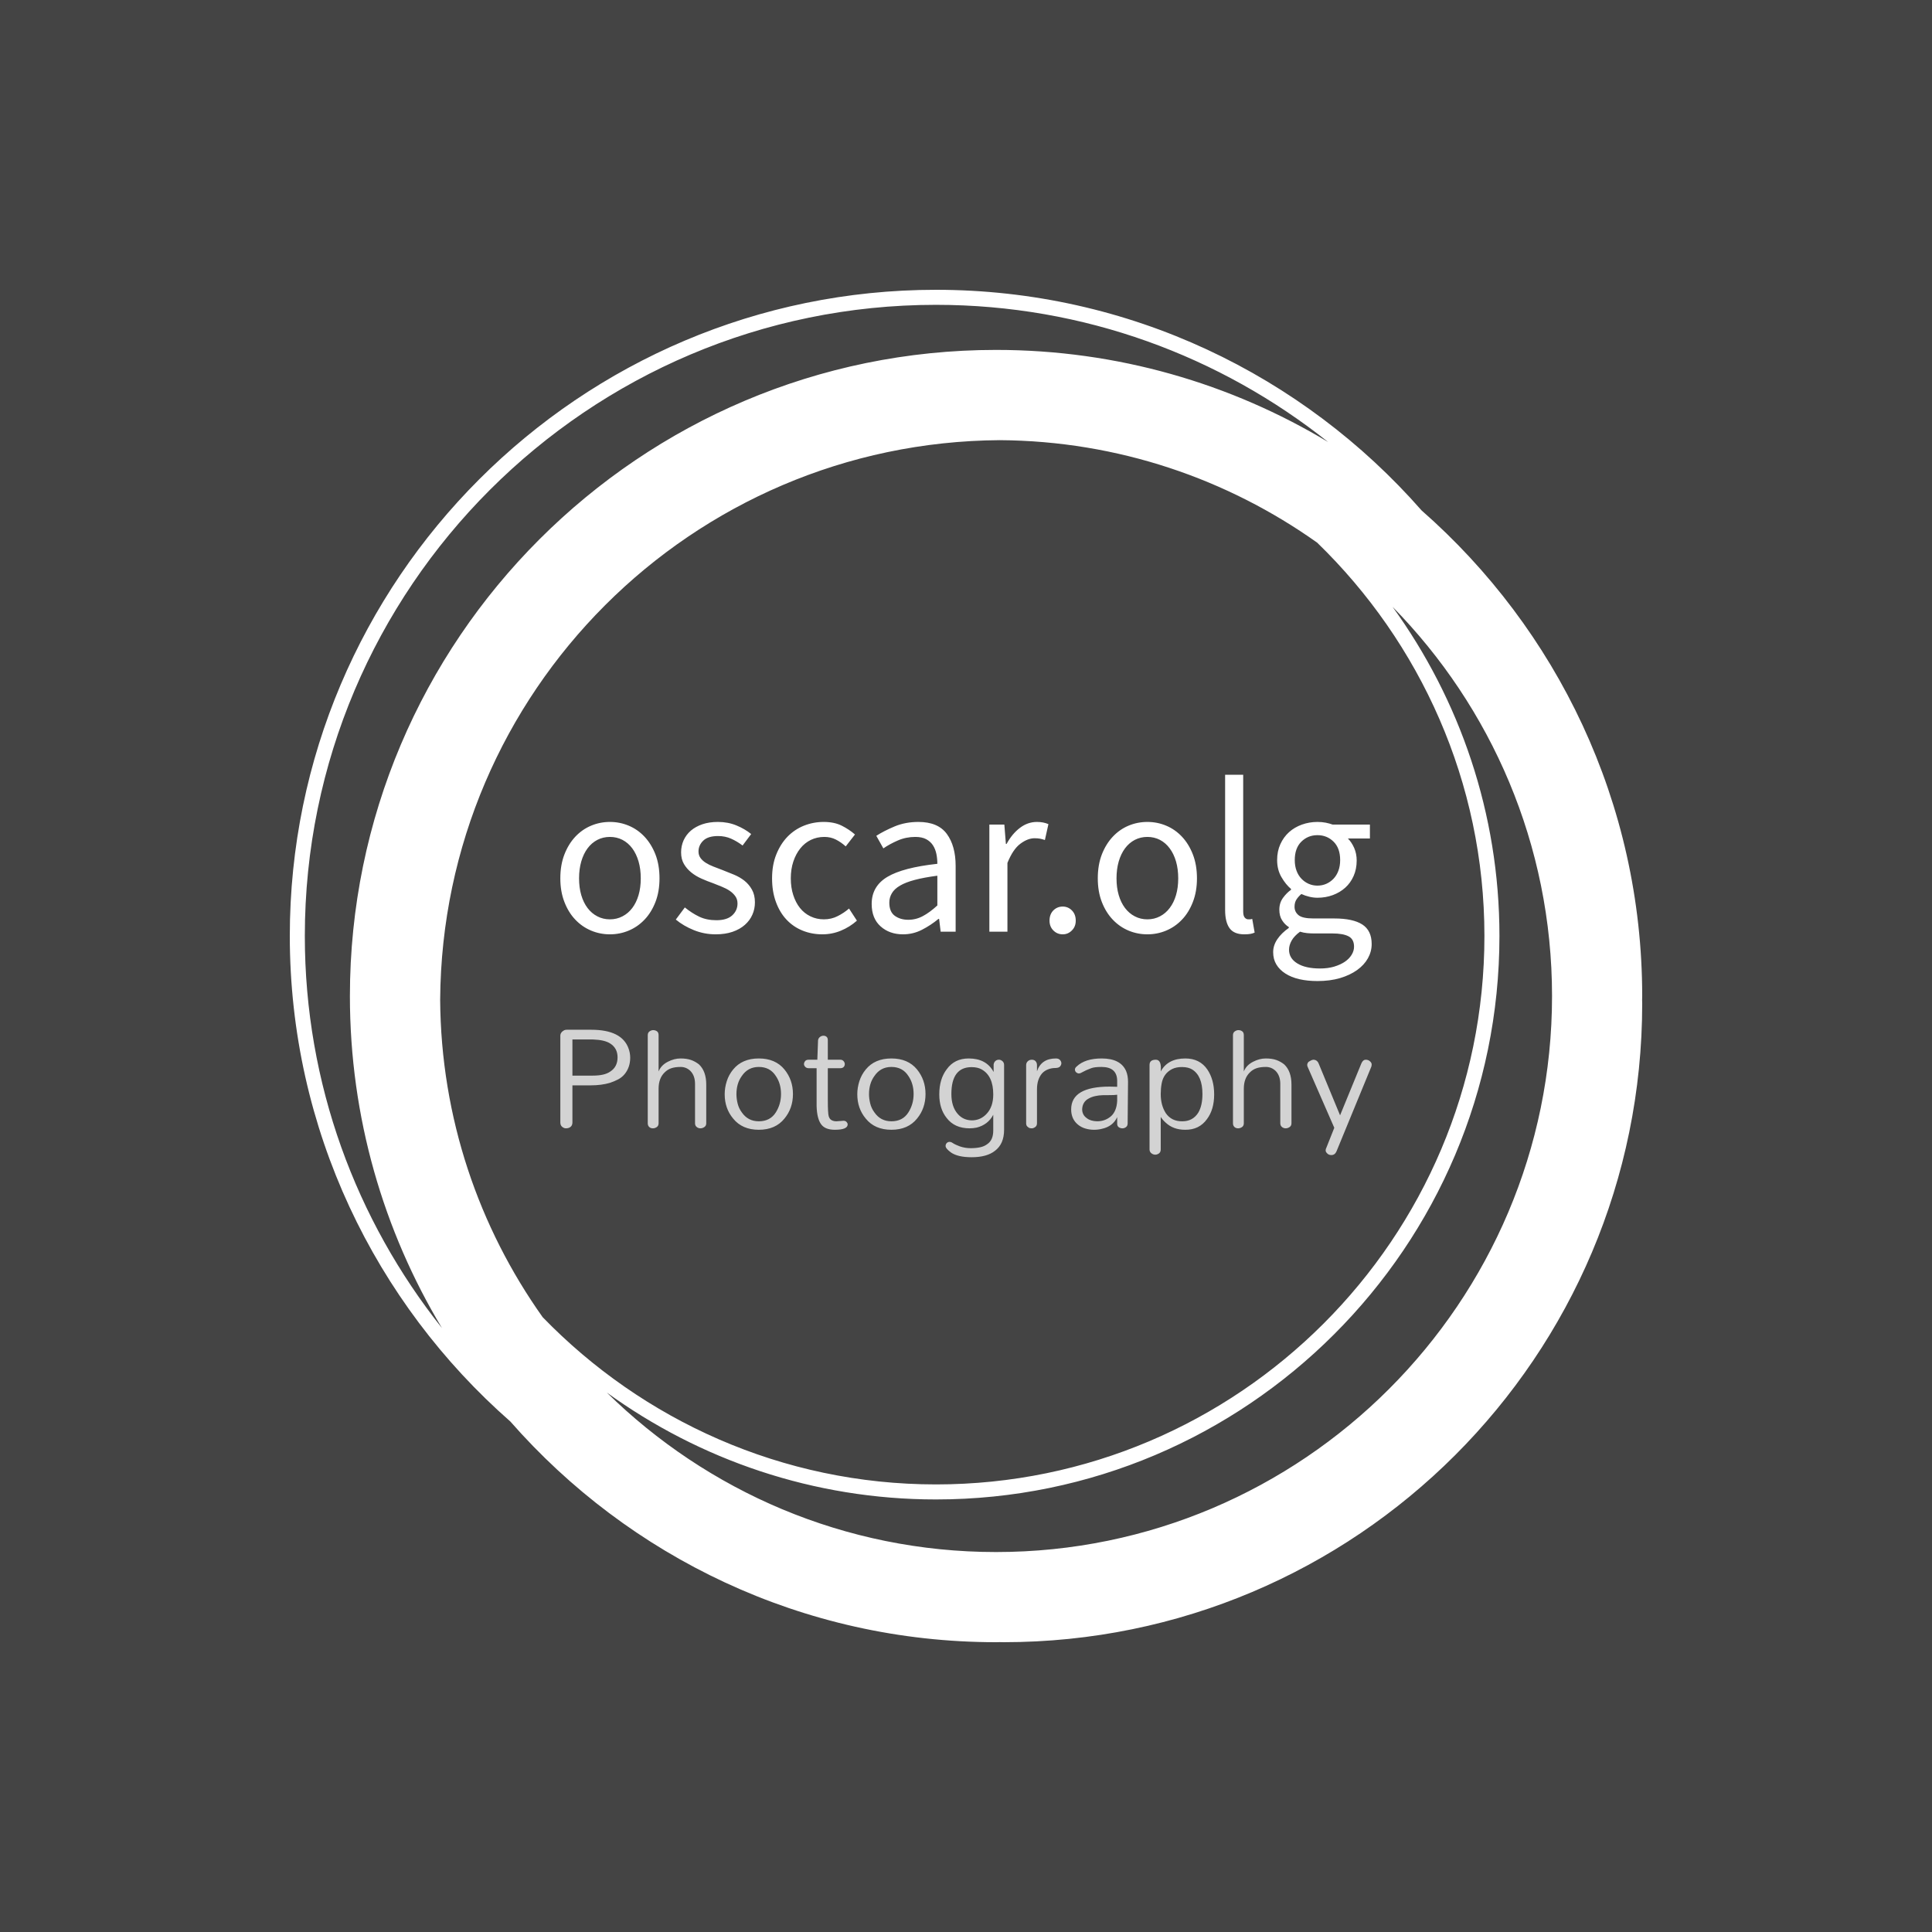 <svg xmlns="http://www.w3.org/2000/svg" version="1.1" xmlns:xlink="http://www.w3.org/1999/xlink" xmlns:svgjs="http://svgjs.dev/svgjs" width="1000" height="1000" viewBox="0 0 1000 1000"><rect width="1000" height="1000" fill="#444444"></rect><g transform="matrix(0.7,0,0,0.7,150,106.25)"><svg viewBox="0 0 320 360" data-background-color="#444444" preserveAspectRatio="xMidYMid meet" height="1125" width="1000" xmlns="http://www.w3.org/2000/svg" xmlns:xlink="http://www.w3.org/1999/xlink"><g id="tight-bounds" transform="matrix(1,0,0,1,0,0)"><svg viewBox="0 0 320 360" height="360" width="320"><g><svg></svg></g><g><svg viewBox="0 0 320 360" height="360" width="320"><g><path d="M320 187.111c0-45.764-20.238-86.866-52.203-114.908-28.043-31.964-69.145-52.203-114.908-52.203-84.302 0-152.889 68.587-152.889 152.889 0 45.753 20.231 86.848 52.185 114.891 28.043 31.975 69.152 52.22 114.926 52.22 0.299 0 0.59-0.021 0.889-0.021 0.299 0 0.59 0.021 0.889 0.021 83.456 0 151.111-67.655 151.111-151.111 0-0.299-0.021-0.59-0.021-0.889 0-0.299 0.021-0.59 0.021-0.889zM59.833 263.097c-15.093-21.255-24.071-47.143-24.256-75.097 0.48-72.928 59.492-131.943 132.423-132.423 27.954 0.185 53.845 9.163 75.097 24.256 24.366 23.627 39.57 56.64 39.57 93.056 0 71.559-58.219 129.778-129.778 129.778-36.416 0-69.429-15.204-93.056-39.57zM3.556 172.889c0-82.343 66.99-149.333 149.333-149.333 35.051 0 67.292 12.167 92.8 32.462-22.98-13.824-49.863-21.796-78.578-21.796-84.302 0-152.889 68.587-152.889 152.889 0 28.708 7.968 55.584 21.785 78.56-20.288-25.5-32.452-57.739-32.451-92.782zM167.111 318.667c-35.84 0-68.363-14.418-92.107-37.743 21.952 15.89 48.864 25.298 77.885 25.298 73.522 0 133.333-59.812 133.333-133.333 0-29.02-9.408-55.932-25.298-77.885 23.324 23.744 37.742 56.267 37.743 92.107 0 72.54-59.015 131.556-131.556 131.556z" fill="#ffffff" fill-rule="nonzero" stroke="none" stroke-width="1" stroke-linecap="butt" stroke-linejoin="miter" stroke-miterlimit="10" stroke-dasharray="" stroke-dashoffset="0" font-family="none" font-weight="none" font-size="none" text-anchor="none" style="mix-blend-mode: normal" data-fill-palette-color="tertiary"></path></g><g transform="matrix(1,0,0,1,64,134.753)"><svg viewBox="0 0 192 90.494" height="90.494" width="192"><g><svg viewBox="0 0 192 90.494" height="90.494" width="192"><g><svg viewBox="0 0 192 90.494" height="90.494" width="192"><g><svg viewBox="0 0 192 90.494" height="90.494" width="192"><g id="textblocktransform"><svg viewBox="0 0 192 90.494" height="90.494" width="192" id="textblock"><g><svg viewBox="0 0 192 48.808" height="48.808" width="192"><g transform="matrix(1,0,0,1,0,0)"><svg width="192" viewBox="2.3 -35.6 184.08 46.8" height="48.808" data-palette-color="#ffffff"><path d="M13.55 0.6L13.55 0.6Q11.3 0.6 9.28-0.25 7.25-1.1 5.7-2.73 4.15-4.35 3.23-6.73 2.3-9.1 2.3-12.1L2.3-12.1Q2.3-15.15 3.23-17.53 4.15-19.9 5.7-21.55 7.25-23.2 9.28-24.05 11.3-24.9 13.55-24.9L13.55-24.9Q15.8-24.9 17.82-24.05 19.85-23.2 21.4-21.55 22.95-19.9 23.88-17.53 24.8-15.15 24.8-12.1L24.8-12.1Q24.8-9.1 23.88-6.73 22.95-4.35 21.4-2.73 19.85-1.1 17.82-0.25 15.8 0.6 13.55 0.6ZM13.55-2.8L13.55-2.8Q15.1-2.8 16.4-3.48 17.7-4.15 18.63-5.38 19.55-6.6 20.05-8.3 20.55-10 20.55-12.1L20.55-12.1Q20.55-14.2 20.05-15.93 19.55-17.65 18.63-18.9 17.7-20.15 16.4-20.83 15.1-21.5 13.55-21.5L13.55-21.5Q12-21.5 10.7-20.83 9.4-20.15 8.47-18.9 7.55-17.65 7.05-15.93 6.55-14.2 6.55-12.1L6.55-12.1Q6.55-10 7.05-8.3 7.55-6.6 8.47-5.38 9.4-4.15 10.7-3.48 12-2.8 13.55-2.8ZM37.55 0.6L37.55 0.6Q34.95 0.6 32.6-0.35 30.25-1.3 28.5-2.75L28.5-2.75 30.55-5.5Q32.15-4.2 33.82-3.4 35.5-2.6 37.7-2.6L37.7-2.6Q40.1-2.6 41.3-3.7 42.5-4.8 42.5-6.4L42.5-6.4Q42.5-7.35 42-8.05 41.5-8.75 40.72-9.28 39.95-9.8 38.95-10.2 37.95-10.6 36.95-11L36.95-11Q35.65-11.45 34.35-12.03 33.05-12.6 32.02-13.43 31-14.25 30.35-15.35 29.7-16.45 29.7-18L29.7-18Q29.7-19.45 30.27-20.73 30.85-22 31.92-22.93 33-23.85 34.55-24.38 36.1-24.9 38.05-24.9L38.05-24.9Q40.35-24.9 42.27-24.1 44.2-23.3 45.6-22.15L45.6-22.15 43.65-19.55Q42.4-20.5 41.05-21.1 39.7-21.7 38.1-21.7L38.1-21.7Q35.8-21.7 34.72-20.65 33.65-19.6 33.65-18.2L33.65-18.2Q33.65-17.35 34.1-16.73 34.55-16.1 35.3-15.63 36.05-15.15 37.02-14.78 38-14.4 39.05-14L39.05-14Q40.35-13.5 41.67-12.95 43-12.4 44.05-11.58 45.1-10.75 45.77-9.55 46.45-8.35 46.45-6.65L46.45-6.65Q46.45-5.15 45.87-3.85 45.3-2.55 44.17-1.55 43.05-0.55 41.37 0.03 39.7 0.6 37.55 0.6ZM61.75 0.6L61.75 0.6Q59.34 0.6 57.25-0.25 55.15-1.1 53.62-2.73 52.09-4.35 51.22-6.73 50.34-9.1 50.34-12.1L50.34-12.1Q50.34-15.15 51.3-17.53 52.25-19.9 53.84-21.55 55.45-23.2 57.57-24.05 59.7-24.9 62.05-24.9L62.05-24.9Q64.45-24.9 66.15-24.05 67.84-23.2 69.15-22.05L69.15-22.05 67.05-19.35Q66-20.3 64.82-20.9 63.65-21.5 62.2-21.5L62.2-21.5Q60.55-21.5 59.15-20.83 57.75-20.15 56.75-18.9 55.75-17.65 55.17-15.93 54.59-14.2 54.59-12.1L54.59-12.1Q54.59-10 55.15-8.3 55.7-6.6 56.67-5.38 57.65-4.15 59.05-3.48 60.45-2.8 62.09-2.8L62.09-2.8Q63.8-2.8 65.22-3.53 66.65-4.25 67.8-5.25L67.8-5.25 69.59-2.5Q67.95-1.05 65.95-0.23 63.95 0.6 61.75 0.6ZM80.04 0.6L80.04 0.6Q76.99 0.6 74.97-1.2 72.94-3 72.94-6.3L72.94-6.3Q72.94-10.3 76.49-12.43 80.04-14.55 87.84-15.4L87.84-15.4Q87.84-16.55 87.62-17.65 87.39-18.75 86.84-19.6 86.29-20.45 85.32-20.98 84.34-21.5 82.84-21.5L82.84-21.5Q80.74-21.5 78.89-20.7 77.04-19.9 75.59-18.9L75.59-18.9 73.99-21.75Q75.69-22.85 78.14-23.88 80.59-24.9 83.54-24.9L83.54-24.9Q87.99-24.9 89.99-22.18 91.99-19.45 91.99-14.9L91.99-14.9 91.99 0 88.59 0 88.24-2.9 88.09-2.9Q86.34-1.45 84.34-0.43 82.34 0.6 80.04 0.6ZM81.24-2.7L81.24-2.7Q82.99-2.7 84.54-3.53 86.09-4.35 87.84-5.95L87.84-5.95 87.84-12.7Q84.79-12.3 82.72-11.75 80.64-11.2 79.37-10.45 78.09-9.7 77.52-8.72 76.94-7.75 76.94-6.6L76.94-6.6Q76.94-4.5 78.19-3.6 79.44-2.7 81.24-2.7ZM103.74 0L99.64 0 99.64-24.3 103.04-24.3 103.39-19.9 103.54-19.9Q104.79-22.2 106.57-23.55 108.34-24.9 110.44-24.9L110.44-24.9Q111.89-24.9 113.04-24.4L113.04-24.4 112.24-20.8Q111.64-21 111.14-21.1 110.64-21.2 109.89-21.2L109.89-21.2Q108.34-21.2 106.67-19.95 104.99-18.7 103.74-15.6L103.74-15.6 103.74 0ZM116.29 0.6L116.29 0.6Q115.04 0.6 114.16-0.28 113.29-1.15 113.29-2.5L113.29-2.5Q113.29-3.95 114.16-4.83 115.04-5.7 116.29-5.7L116.29-5.7Q117.49-5.7 118.36-4.83 119.24-3.95 119.24-2.5L119.24-2.5Q119.24-1.15 118.36-0.28 117.49 0.6 116.29 0.6ZM135.49 0.6L135.49 0.6Q133.24 0.6 131.21-0.25 129.19-1.1 127.64-2.73 126.09-4.35 125.16-6.73 124.24-9.1 124.24-12.1L124.24-12.1Q124.24-15.15 125.16-17.53 126.09-19.9 127.64-21.55 129.19-23.2 131.21-24.05 133.24-24.9 135.49-24.9L135.49-24.9Q137.74-24.9 139.76-24.05 141.79-23.2 143.34-21.55 144.89-19.9 145.81-17.53 146.74-15.15 146.74-12.1L146.74-12.1Q146.74-9.1 145.81-6.73 144.89-4.35 143.34-2.73 141.79-1.1 139.76-0.25 137.74 0.6 135.49 0.6ZM135.49-2.8L135.49-2.8Q137.04-2.8 138.34-3.48 139.64-4.15 140.56-5.38 141.49-6.6 141.99-8.3 142.49-10 142.49-12.1L142.49-12.1Q142.49-14.2 141.99-15.93 141.49-17.65 140.56-18.9 139.64-20.15 138.34-20.83 137.04-21.5 135.49-21.5L135.49-21.5Q133.94-21.5 132.64-20.83 131.34-20.15 130.41-18.9 129.49-17.65 128.99-15.93 128.49-14.2 128.49-12.1L128.49-12.1Q128.49-10 128.99-8.3 129.49-6.6 130.41-5.38 131.34-4.15 132.64-3.48 133.94-2.8 135.49-2.8ZM157.48 0.6L157.48 0.6Q155.13 0.6 154.13-0.8 153.13-2.2 153.13-4.9L153.13-4.9 153.13-35.6 157.23-35.6 157.23-4.6Q157.23-3.6 157.58-3.2 157.93-2.8 158.38-2.8L158.38-2.8Q158.58-2.8 158.76-2.8 158.93-2.8 159.28-2.9L159.28-2.9 159.83 0.2Q159.43 0.4 158.88 0.5 158.33 0.6 157.48 0.6ZM174.08 11.2L174.08 11.2Q171.83 11.2 169.98 10.78 168.13 10.35 166.81 9.5 165.48 8.65 164.76 7.45 164.03 6.25 164.03 4.65L164.03 4.65Q164.03 3.1 164.98 1.7 165.93 0.3 167.58-0.85L167.58-0.85 167.58-1.05Q166.68-1.6 166.06-2.58 165.43-3.55 165.43-5L165.43-5Q165.43-6.55 166.28-7.7 167.13-8.85 168.08-9.5L168.08-9.5 168.08-9.7Q166.88-10.7 165.91-12.38 164.93-14.05 164.93-16.25L164.93-16.25Q164.93-18.25 165.66-19.85 166.38-21.45 167.63-22.58 168.88-23.7 170.56-24.3 172.23-24.9 174.08-24.9L174.08-24.9Q175.08-24.9 175.96-24.73 176.83-24.55 177.53-24.3L177.53-24.3 185.98-24.3 185.98-21.15 180.98-21.15Q181.83-20.3 182.41-19 182.98-17.7 182.98-16.15L182.98-16.15Q182.98-14.2 182.28-12.63 181.58-11.05 180.38-9.98 179.18-8.9 177.56-8.3 175.93-7.7 174.08-7.7L174.08-7.7Q173.18-7.7 172.23-7.93 171.28-8.15 170.43-8.55L170.43-8.55Q169.78-8 169.33-7.33 168.88-6.65 168.88-5.65L168.88-5.65Q168.88-4.5 169.78-3.75 170.68-3 173.18-3L173.18-3 177.88-3Q182.13-3 184.26-1.63 186.38-0.25 186.38 2.8L186.38 2.8Q186.38 4.5 185.53 6.03 184.68 7.55 183.08 8.7 181.48 9.85 179.21 10.53 176.93 11.2 174.08 11.2ZM174.08-10.45L174.08-10.45Q175.13-10.45 176.06-10.85 176.98-11.25 177.71-12 178.43-12.75 178.83-13.83 179.23-14.9 179.23-16.25L179.23-16.25Q179.23-18.95 177.73-20.43 176.23-21.9 174.08-21.9L174.08-21.9Q171.93-21.9 170.43-20.43 168.93-18.95 168.93-16.25L168.93-16.25Q168.93-14.9 169.33-13.83 169.73-12.75 170.46-12 171.18-11.25 172.11-10.85 173.03-10.45 174.08-10.45ZM174.68 8.35L174.68 8.35Q176.43 8.35 177.86 7.93 179.28 7.5 180.28 6.83 181.28 6.15 181.83 5.25 182.38 4.35 182.38 3.4L182.38 3.4Q182.38 1.7 181.13 1.05 179.88 0.4 177.48 0.4L177.48 0.4 173.28 0.4Q172.58 0.4 171.76 0.33 170.93 0.25 170.13 0L170.13 0Q168.83 0.95 168.23 2 167.63 3.05 167.63 4.1L167.63 4.1Q167.63 6.05 169.51 7.2 171.38 8.35 174.68 8.35Z" opacity="1" transform="matrix(1,0,0,1,0,0)" fill="#ffffff" class="wordmark-text-0" data-fill-palette-color="primary" id="text-0"></path></svg></g></svg></g><g transform="matrix(1,0,0,1,0,60.331)"><svg viewBox="0 0 192 30.164" height="30.164" width="192"><g transform="matrix(1,0,0,1,0,0)"><svg width="192" viewBox="4.31 -31.38 258.27 40.58" height="30.164" data-palette-color="#d3d3d3"><path d="M13.97-13.68L8.16-13.68 8.16-1.9Q8.16-0.52 6.9-0.11L6.9-0.11Q6.55 0 6.03 0 5.52 0 4.91-0.46 4.31-0.92 4.31-1.9L4.31-1.9 4.31-29.43Q4.31-30.57 5.52-31.21L5.52-31.21Q5.86-31.38 6.32-31.38L6.32-31.38 14.14-31.38Q23.91-31.38 26.03-25.4L26.03-25.4Q26.55-24.02 26.55-22.47 26.55-20.92 26.09-19.6 25.63-18.28 24.77-17.24 23.91-16.21 22.7-15.57 21.49-14.94 20.11-14.48L20.11-14.48Q17.41-13.68 13.97-13.68L13.97-13.68ZM8.16-16.78L14.66-16.78Q18.39-16.78 20.17-18.05L20.17-18.05Q22.53-19.54 22.53-22.59L22.53-22.59Q22.53-25.52 20.17-27.01L20.17-27.01Q18.39-28.16 14.71-28.28L14.71-28.28 8.16-28.28 8.16-16.78ZM47.19-1.61L47.19-14.14Q47.19-16.78 45.7-18.28L45.7-18.28Q44.38-19.54 42.63-19.54 40.87-19.54 39.67-19.14 38.46-18.74 37.54-17.82L37.54-17.82Q35.59-15.98 35.59-12.59L35.59-12.59 35.59-1.61Q35.59-0.8 35.01-0.4 34.44 0 33.75 0L33.75 0Q33.06 0 32.6-0.43 32.14-0.86 32.14-1.61L32.14-1.61 32.14-29.66Q32.14-30.46 32.71-30.86 33.29-31.26 33.86-31.26L33.86-31.26Q34.55-31.26 35.07-30.89 35.59-30.52 35.59-29.66L35.59-29.66 35.59-18.1Q36.39-20.11 38.57-21.21L38.57-21.21Q40.59-22.24 42.57-22.24 44.55-22.24 45.93-21.75 47.31-21.26 48.46-20.34L48.46-20.34Q50.76-18.16 50.76-13.91L50.76-13.91 50.76-1.61Q50.76-0.8 50.15-0.4 49.55 0 48.92 0L48.92 0Q48.23 0 47.71-0.43 47.19-0.86 47.19-1.61L47.19-1.61ZM56.63-10.86L56.63-10.86Q56.63-12.93 57.29-15 57.95-17.07 59.33-18.74L59.33-18.74Q62.21-22.24 67.49-22.24 72.78-22.24 75.65-18.74L75.65-18.74Q78.36-15.4 78.36-10.92L78.36-10.92Q78.36-6.38 75.65-3.1L75.65-3.1Q72.78 0.46 67.49 0.46 62.21 0.46 59.33-3.1L59.33-3.1Q56.63-6.32 56.63-10.86ZM60.37-10.86L60.37-10.86Q60.37-9.48 60.74-7.93 61.11-6.38 62.09-5.06L62.09-5.06Q64.04-2.24 67.49-2.24L67.49-2.24Q71.11-2.24 72.9-5.06L72.9-5.06Q74.56-7.7 74.56-10.92L74.56-10.92Q74.56-14.25 72.9-16.67L72.9-16.67Q71.06-19.54 67.49-19.54L67.49-19.54Q64.04-19.54 62.09-16.67L62.09-16.67Q60.37-14.31 60.37-10.86ZM95.78-1.26L95.78-1.26Q95.78 0.46 91.7 0.46L91.7 0.46Q88.65 0.46 87.39-1.21L87.39-1.21Q86.01-2.99 85.89-7.07L85.89-7.07 85.89-19.14 83.37-19.14Q82.68-19.14 82.27-19.57 81.87-20 81.87-20.46L81.87-20.46Q81.87-20.92 82.22-21.38 82.56-21.84 83.37-21.84L83.37-21.84 86.12-21.84 86.35-28.05Q86.47-28.74 86.99-29.11 87.5-29.48 88.08-29.48 88.65-29.48 89.06-29.14 89.46-28.79 89.46-28.05L89.46-28.05 89.46-21.84 93.42-21.84Q94.11-21.84 94.49-21.38 94.86-20.92 94.86-20.46L94.86-20.46Q94.86-19.89 94.49-19.51 94.11-19.14 93.42-19.14L93.42-19.14 89.46-19.14 89.46-8.97Q89.46-4.71 89.75-3.82 90.03-2.93 90.67-2.59 91.3-2.24 92.22-2.24L92.22-2.24 94.46-2.41Q95.09-2.41 95.44-2.01 95.78-1.61 95.78-1.26ZM98.84-10.86L98.84-10.86Q98.84-12.93 99.5-15 100.16-17.07 101.54-18.74L101.54-18.74Q104.41-22.24 109.7-22.24 114.99-22.24 117.86-18.74L117.86-18.74Q120.56-15.4 120.56-10.92L120.56-10.92Q120.56-6.38 117.86-3.1L117.86-3.1Q114.99 0.46 109.7 0.46 104.41 0.46 101.54-3.1L101.54-3.1Q98.84-6.32 98.84-10.86ZM102.57-10.86L102.57-10.86Q102.57-9.48 102.95-7.93 103.32-6.38 104.3-5.06L104.3-5.06Q106.25-2.24 109.7-2.24L109.7-2.24Q113.32-2.24 115.1-5.06L115.1-5.06Q116.77-7.7 116.77-10.92L116.77-10.92Q116.77-14.25 115.1-16.67L115.1-16.67Q113.26-19.54 109.7-19.54L109.7-19.54Q106.25-19.54 104.3-16.67L104.3-16.67Q102.57-14.31 102.57-10.86ZM135.23-19.48L135.23-19.48Q128.79-19.48 128.79-10.92L128.79-10.92Q128.79-6.9 130.8-4.6L130.8-4.6Q132.53-2.59 135.28-2.53L135.28-2.53Q138.1-2.53 140.05-4.66L140.05-4.66Q142.12-6.9 142.12-10.8L142.12-10.8Q142.12-16.67 138.45-18.74L138.45-18.74Q137.18-19.48 135.23-19.48ZM134.31-22.24L134.31-22.24Q139.94-22.24 142.24-17.93L142.24-17.93 142.24-20.34Q142.35-21.03 142.81-21.44 143.27-21.84 143.91-21.84 144.54-21.84 145.05-21.38 145.57-20.92 145.57-20.17L145.57-20.17 145.57 0.46Q145.57 4.94 142.7 7.13L142.7 7.13Q140.11 9.2 135.23 9.2L135.23 9.2Q130.86 9.2 128.68 7.7L128.68 7.7Q126.95 6.44 126.95 5.63L126.95 5.63Q126.95 5.06 127.32 4.68 127.7 4.31 128.19 4.31 128.68 4.31 129.14 4.63 129.6 4.94 130.23 5.23 130.86 5.52 131.49 5.75L131.49 5.75Q133.16 6.32 134.91 6.32 136.66 6.32 137.96 6.03 139.25 5.75 140.17 5.06L140.17 5.06Q142.12 3.79 142.12 0.69L142.12 0.69 142.12-4.31Q140.46-1.15 136.84-0.23L136.84-0.23Q135.69 0 134.6 0L134.6 0Q129.82 0 127.3-3.28L127.3-3.28Q124.94-6.21 124.94-10.8L124.94-10.8Q124.94-15.69 127.3-18.79L127.3-18.79Q129.77-22.24 134.31-22.24ZM156.04-20.11L156.04-18.16Q157.42-22.24 162.08-22.24L162.08-22.24Q162.94-22.24 163.37-21.75 163.8-21.26 163.8-20.72 163.8-20.17 163.37-19.68 162.94-19.2 161.79-19.2 160.64-19.2 159.49-18.74 158.34-18.28 157.59-17.41L157.59-17.41Q156.04-15.52 156.04-12.41L156.04-12.41 156.04-1.61Q156.04-0.8 155.47-0.4 154.89 0 154.43 0 153.97 0 153.69-0.09 153.4-0.17 153.11-0.46L153.11-0.46Q152.59-0.8 152.59-1.61L152.59-1.61 152.59-20.11Q152.59-20.86 153.11-21.35 153.63-21.84 154.4-21.84 155.18-21.84 155.61-21.35 156.04-20.86 156.04-20.11L156.04-20.11ZM179.16-13.28L179.16-13.28Q180.36-13.28 181.57-13.22L181.57-13.22 181.57-15.06Q181.57-19.54 176.57-19.54L176.57-19.54Q174.33-19.54 173.3-19.14L173.3-19.14Q171.46-18.45 170.65-17.96 169.85-17.47 169.39-17.47 168.93-17.47 168.53-17.82 168.12-18.16 168.12-18.74L168.12-18.74Q168.12-19.2 168.64-19.66L168.64-19.66Q171.34-22.24 176.63-22.24L176.63-22.24Q182.72-22.24 184.44-18.16L184.44-18.16Q185.02-16.72 185.02-14.83L185.02-14.83 184.9-1.55Q184.9-0.8 184.39-0.4 183.87 0 183.24 0 182.61 0 182.09-0.34 181.57-0.69 181.57-1.49L181.57-1.49 181.57-3.56Q180.19-0.57 176.63 0.17L176.63 0.17Q175.54 0.46 174.16 0.46 172.78 0.46 171.43 0.06 170.08-0.34 169.04-1.21L169.04-1.21Q166.92-2.99 166.92-6.03L166.92-6.03Q166.92-13.28 179.16-13.28ZM181.57-8.74L181.57-10.69Q180.65-10.57 179.44-10.57 178.24-10.57 176.97-10.55 175.71-10.52 174.56-10.26 173.41-10 172.49-9.48L172.49-9.48Q170.54-8.45 170.42-6.09L170.42-6.09Q170.42-4.25 171.92-3.22L171.92-3.22Q173.07-2.3 175.19-2.24L175.19-2.24Q177.78-2.24 179.67-3.91L179.67-3.91Q181.4-5.52 181.57-8.74L181.57-8.74ZM195.43-18.1L195.43-18.1Q197.67-22.24 203.25-22.24L203.25-22.24Q207.85-22.24 210.26-18.74L210.26-18.74Q212.44-15.52 212.44-10.8L212.44-10.8Q212.44-5.98 210.15-2.93L210.15-2.93Q207.67 0.52 203.19 0.46L203.19 0.46Q199.4 0.46 196.98-1.84L196.98-1.84Q196.12-2.59 195.43-3.62L195.43-3.62 195.43 6.72Q195.43 7.59 194.86 7.99 194.28 8.39 193.71 8.39L193.71 8.39Q193.02 8.39 192.44 7.93 191.87 7.47 191.87 6.72L191.87 6.72 191.87-20.17Q191.87-21.03 192.39-21.44 192.9-21.84 193.88-21.84L193.88-21.84Q195.78-21.84 195.43-18.1ZM196.84-17.01Q196.01-15.86 195.72-14.25 195.43-12.64 195.43-10.89 195.43-9.14 195.83-7.61 196.24-6.09 197.04-4.83L197.04-4.83Q198.88-2.18 202.33-2.24L202.33-2.24Q205.66-2.24 207.39-5L207.39-5Q208.71-7.24 208.71-10.92L208.71-10.92Q208.71-16.72 205.43-18.74L205.43-18.74Q204.23-19.48 202.3-19.51 200.38-19.54 199.02-18.85 197.67-18.16 196.84-17.01ZM233.49-1.61L233.49-14.14Q233.49-16.78 232-18.28L232-18.28Q230.67-19.54 228.92-19.54 227.17-19.54 225.96-19.14 224.75-18.74 223.83-17.82L223.83-17.82Q221.88-15.98 221.88-12.59L221.88-12.59 221.88-1.61Q221.88-0.8 221.31-0.4 220.73 0 220.04 0L220.04 0Q219.35 0 218.89-0.43 218.43-0.86 218.43-1.61L218.43-1.61 218.43-29.66Q218.43-30.46 219.01-30.86 219.58-31.26 220.16-31.26L220.16-31.26Q220.85-31.26 221.36-30.89 221.88-30.52 221.88-29.66L221.88-29.66 221.88-18.1Q222.68-20.11 224.87-21.21L224.87-21.21Q226.88-22.24 228.86-22.24 230.85-22.24 232.23-21.75 233.6-21.26 234.75-20.34L234.75-20.34Q237.05-18.16 237.05-13.91L237.05-13.91 237.05-1.61Q237.05-0.8 236.45-0.4 235.85 0 235.21 0L235.21 0Q234.52 0 234.01-0.43 233.49-0.86 233.49-1.61L233.49-1.61ZM248.1 6.32L250.68-0.17 242.24-19.48Q242.06-19.83 242.06-20.17 242.06-20.52 242.24-20.83 242.41-21.15 242.64-21.26L242.64-21.26Q243.33-21.72 243.96-21.84L243.96-21.84Q245.17-21.84 245.68-20.69L245.68-20.69 252.52-4.14 259.31-20.69Q259.82-21.84 260.66-21.84 261.49-21.84 262.03-21.35 262.58-20.86 262.58-20.34 262.58-19.83 262.41-19.48L262.41-19.48 251.37 7.36Q250.86 8.51 249.76 8.51L249.76 8.51Q249.08 8.51 248.62 8.16L248.62 8.16Q247.93 7.59 247.93 7.07 247.93 6.55 248.1 6.32L248.1 6.32Z" opacity="1" transform="matrix(1,0,0,1,0,0)" fill="#d3d3d3" class="slogan-text-1" data-fill-palette-color="secondary" id="text-1"></path></svg></g></svg></g></svg></g></svg></g><g></g></svg></g></svg></g></svg></g></svg></g><defs></defs></svg><rect width="320" height="360" fill="none" stroke="none" visibility="hidden"></rect></g></svg></g></svg>